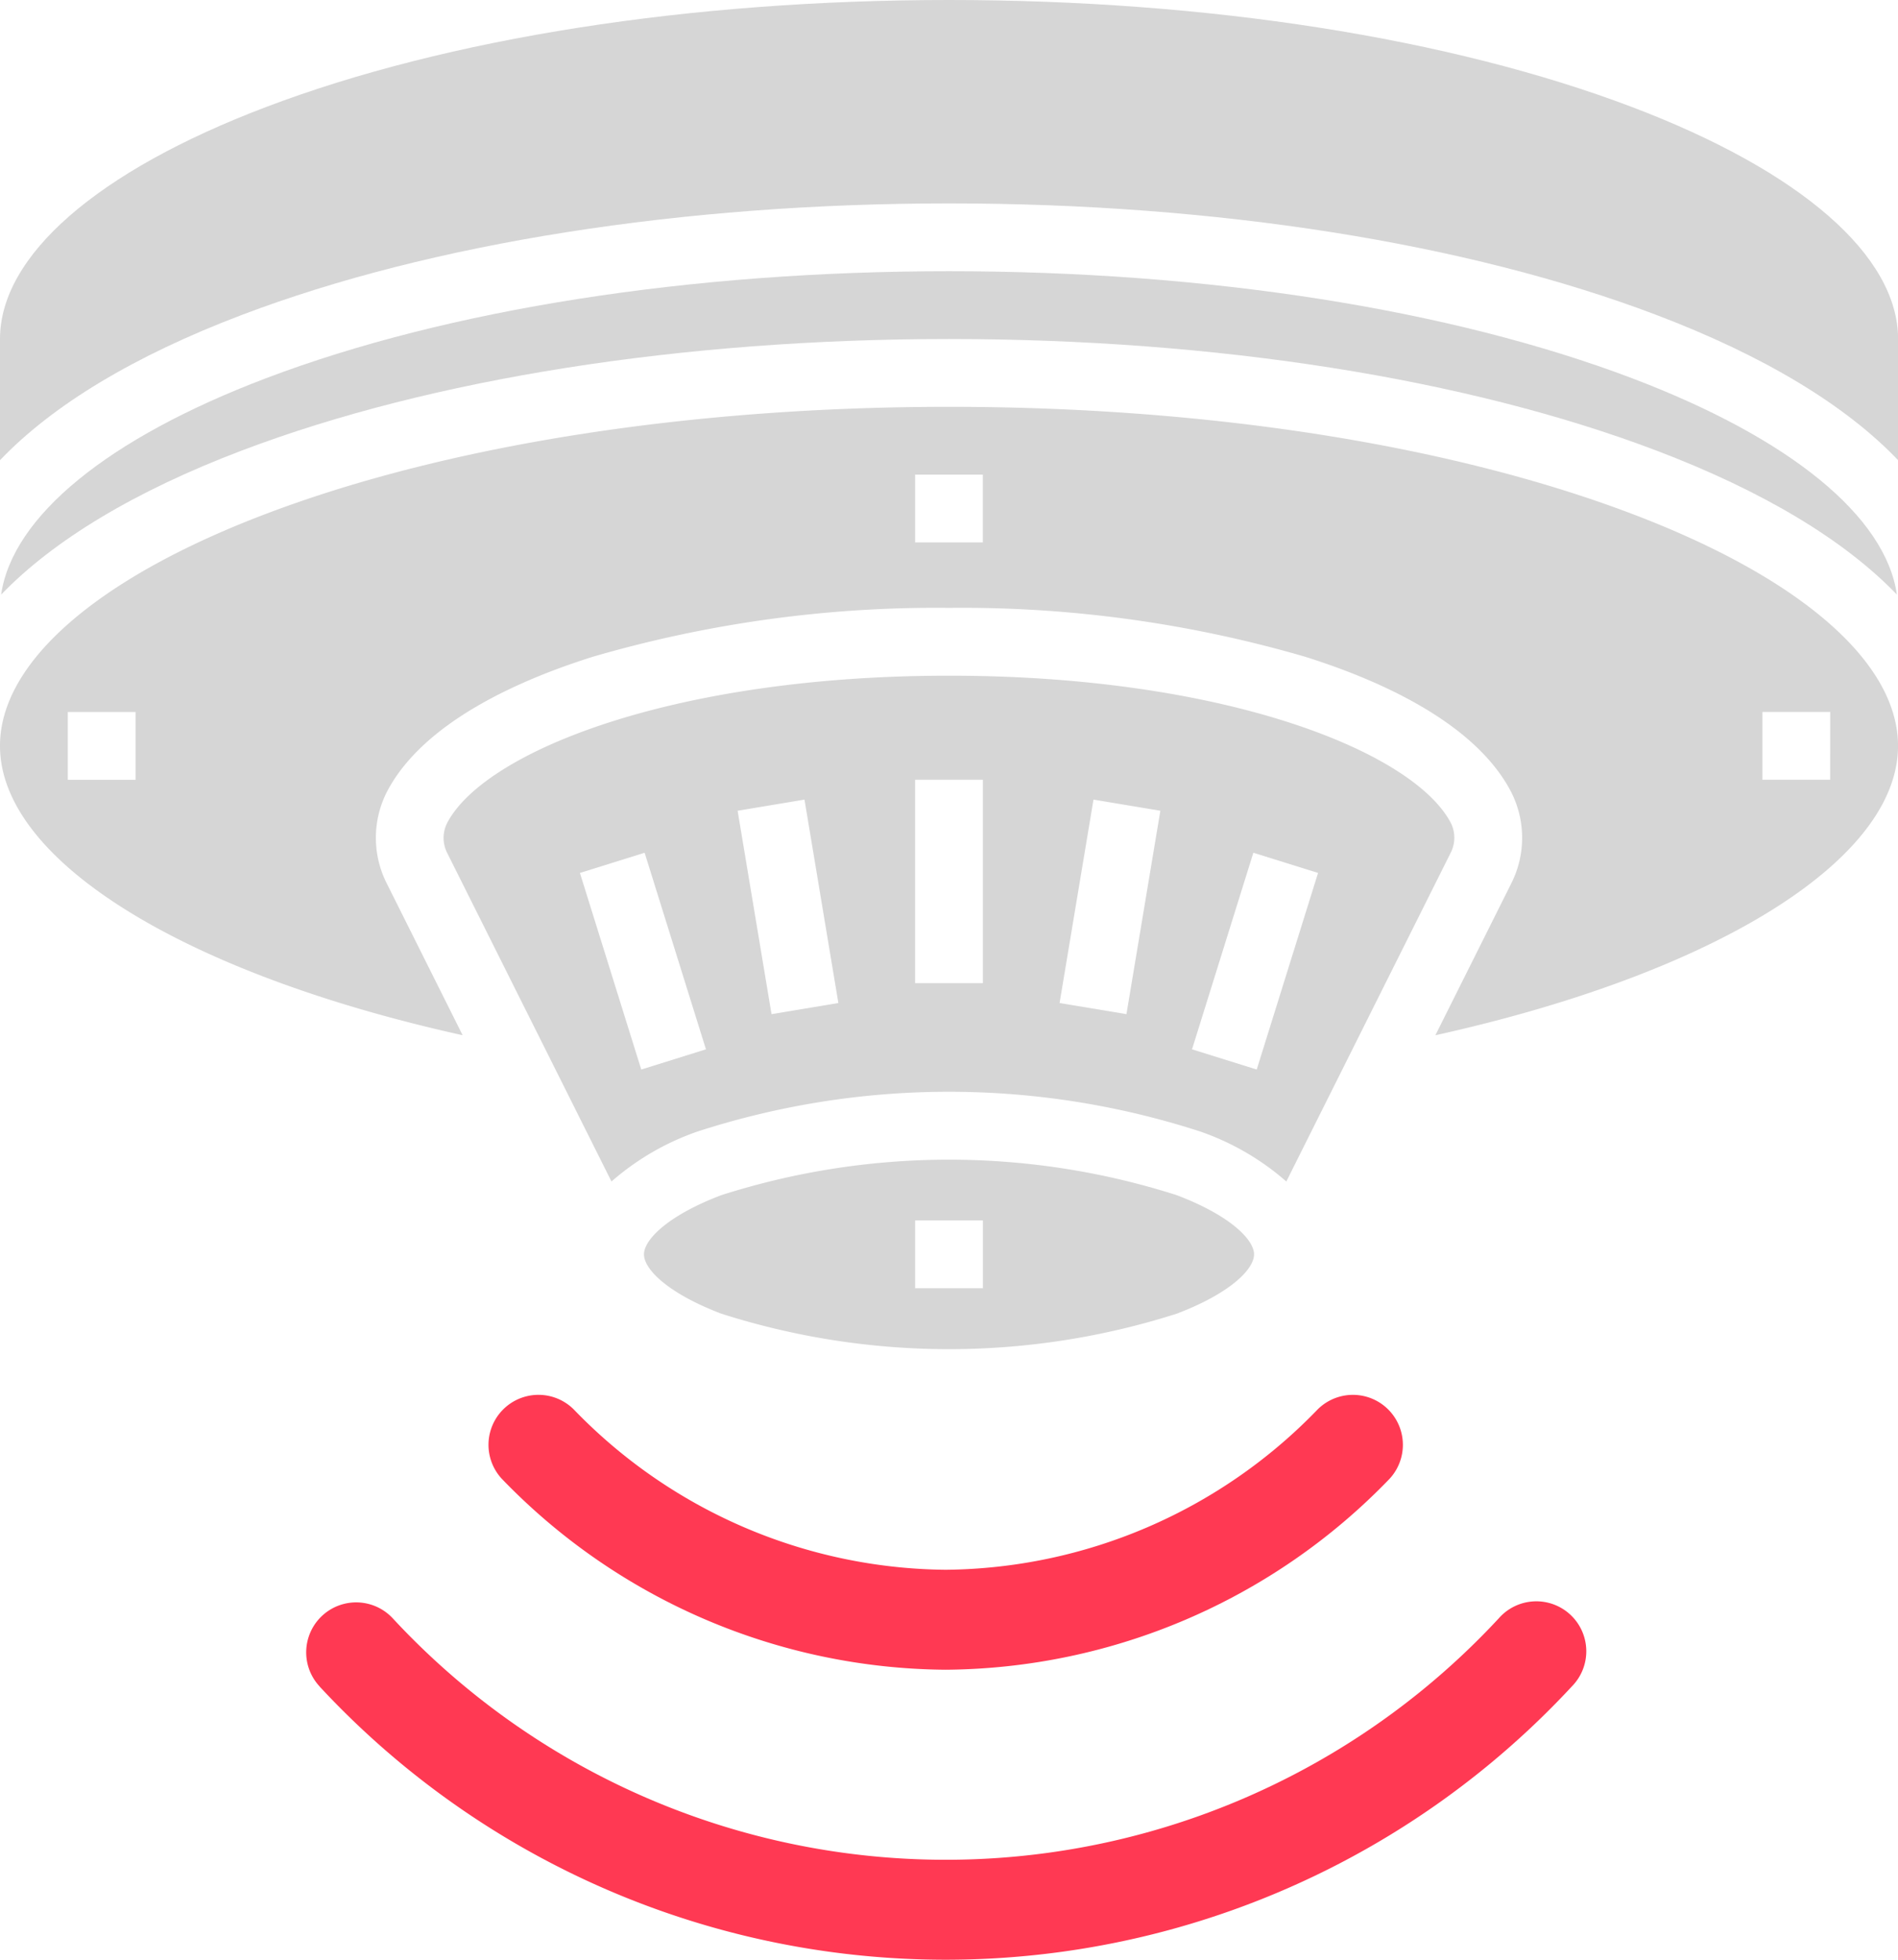 <svg xmlns="http://www.w3.org/2000/svg" width="76.86" height="79.339" viewBox="0 0 76.86 79.339"><g transform="translate(-168.979 -430.437)"><g transform="translate(168.979 430.437)"><g transform="translate(0)"><path d="M177.5,261.406c-1.519-2.888-9.157-5.958-20.32-5.958s-18.8,3.069-20.32,5.958a1.34,1.34,0,0,0,0,1.22l6.652,13.3a10.5,10.5,0,0,1,3.472-2.019,32.984,32.984,0,0,1,20.384,0,10.505,10.505,0,0,1,3.472,2.019l6.652-13.3A1.34,1.34,0,0,0,177.5,261.406Zm-32.782,9.987-2.484-7.959,2.62-.818,2.484,7.959Zm5.275-2.242-1.373-8.235,2.708-.451L152.7,268.7Zm8.559-1.255h-2.745V259.66h2.745Zm5.814,1.255-2.708-.451,1.373-8.235,2.708.451Zm5.275,2.242-2.62-.818,2.484-7.959,2.62.818Z" transform="translate(-118.75 -228.093)" fill="#d6d6d6"/><path d="M205.571,371.091a30.313,30.313,0,0,0-18.437,0c-2.165.821-3.134,1.8-3.134,2.4s.969,1.577,3.134,2.4a30.314,30.314,0,0,0,18.437,0c2.165-.821,3.134-1.8,3.134-2.4S207.736,371.912,205.571,371.091Zm-7.846,3.77H194.98v-2.745h2.745Z" transform="translate(-157.922 -322.706)" fill="#d6d6d6"/><path d="M70.651,162.745c10.794,0,20.962,1.6,28.632,4.511,4.341,1.647,7.632,3.632,9.753,5.836-.457-3.164-4.308-6.325-10.727-8.76C90.943,161.539,81.121,160,70.651,160s-20.292,1.539-27.658,4.333c-6.418,2.434-10.27,5.6-10.726,8.76,2.121-2.2,5.413-4.19,9.753-5.836C49.689,164.347,59.857,162.745,70.651,162.745Z" transform="translate(-32.221 -149.02)" fill="#d6d6d6"/><path d="M98.088,196.333C90.722,193.539,80.9,192,70.43,192s-20.292,1.539-27.658,4.333C35.926,198.93,32,202.353,32,205.725c0,4.635,7.419,9.211,18.735,11.716l-3.076-6.151a4.092,4.092,0,0,1,.021-3.725c1.473-2.8,5.342-4.507,8.33-5.447a49.689,49.689,0,0,1,14.42-1.978,49.689,49.689,0,0,1,14.42,1.978c2.987.939,6.857,2.647,8.33,5.447a4.092,4.092,0,0,1,.021,3.726l-3.075,6.151c11.316-2.506,18.735-7.081,18.735-11.716C108.86,202.353,104.934,198.93,98.088,196.333ZM37.49,207.1H34.745v-2.745H37.49ZM71.8,197.49H69.058v-2.745H71.8Zm34.313,9.608H103.37v-2.745h2.745Z" transform="translate(-32 -175.53)" fill="#d6d6d6"/><path d="M98.088,100.333C90.722,97.539,80.9,96,70.43,96s-20.292,1.539-27.658,4.333C35.926,102.93,32,106.353,32,109.725v4.907c2.119-2.223,5.427-4.227,9.8-5.885,7.669-2.91,17.838-4.512,28.632-4.512s20.962,1.6,28.632,4.511c4.372,1.658,7.68,3.661,9.8,5.885v-4.906C108.86,106.353,104.934,102.93,98.088,100.333Z" transform="translate(-32 -96)" fill="#d6d6d6"/></g></g><g transform="translate(233.174 509.776) rotate(180)"><g transform="translate(0)"><g transform="translate(0 0)"><path d="M51.256,11.064a34.587,34.587,0,0,0-50.713,0A2.023,2.023,0,1,0,3.5,13.823a30.54,30.54,0,0,1,44.792,0,2.023,2.023,0,1,0,2.96-2.759Z" fill="#ff3953"/></g></g><g transform="translate(7.385 11.74)"><g transform="translate(0 0)"><path d="M36.441,7.68A25.2,25.2,0,0,0,18.514,0,25.2,25.2,0,0,0,.587,7.68,2.023,2.023,0,0,0,3.46,10.53,21.183,21.183,0,0,1,18.514,4.047a21.185,21.185,0,0,1,15.054,6.484A2.023,2.023,0,1,0,36.441,7.68Z" fill="#ff3953"/></g></g></g></g></svg>